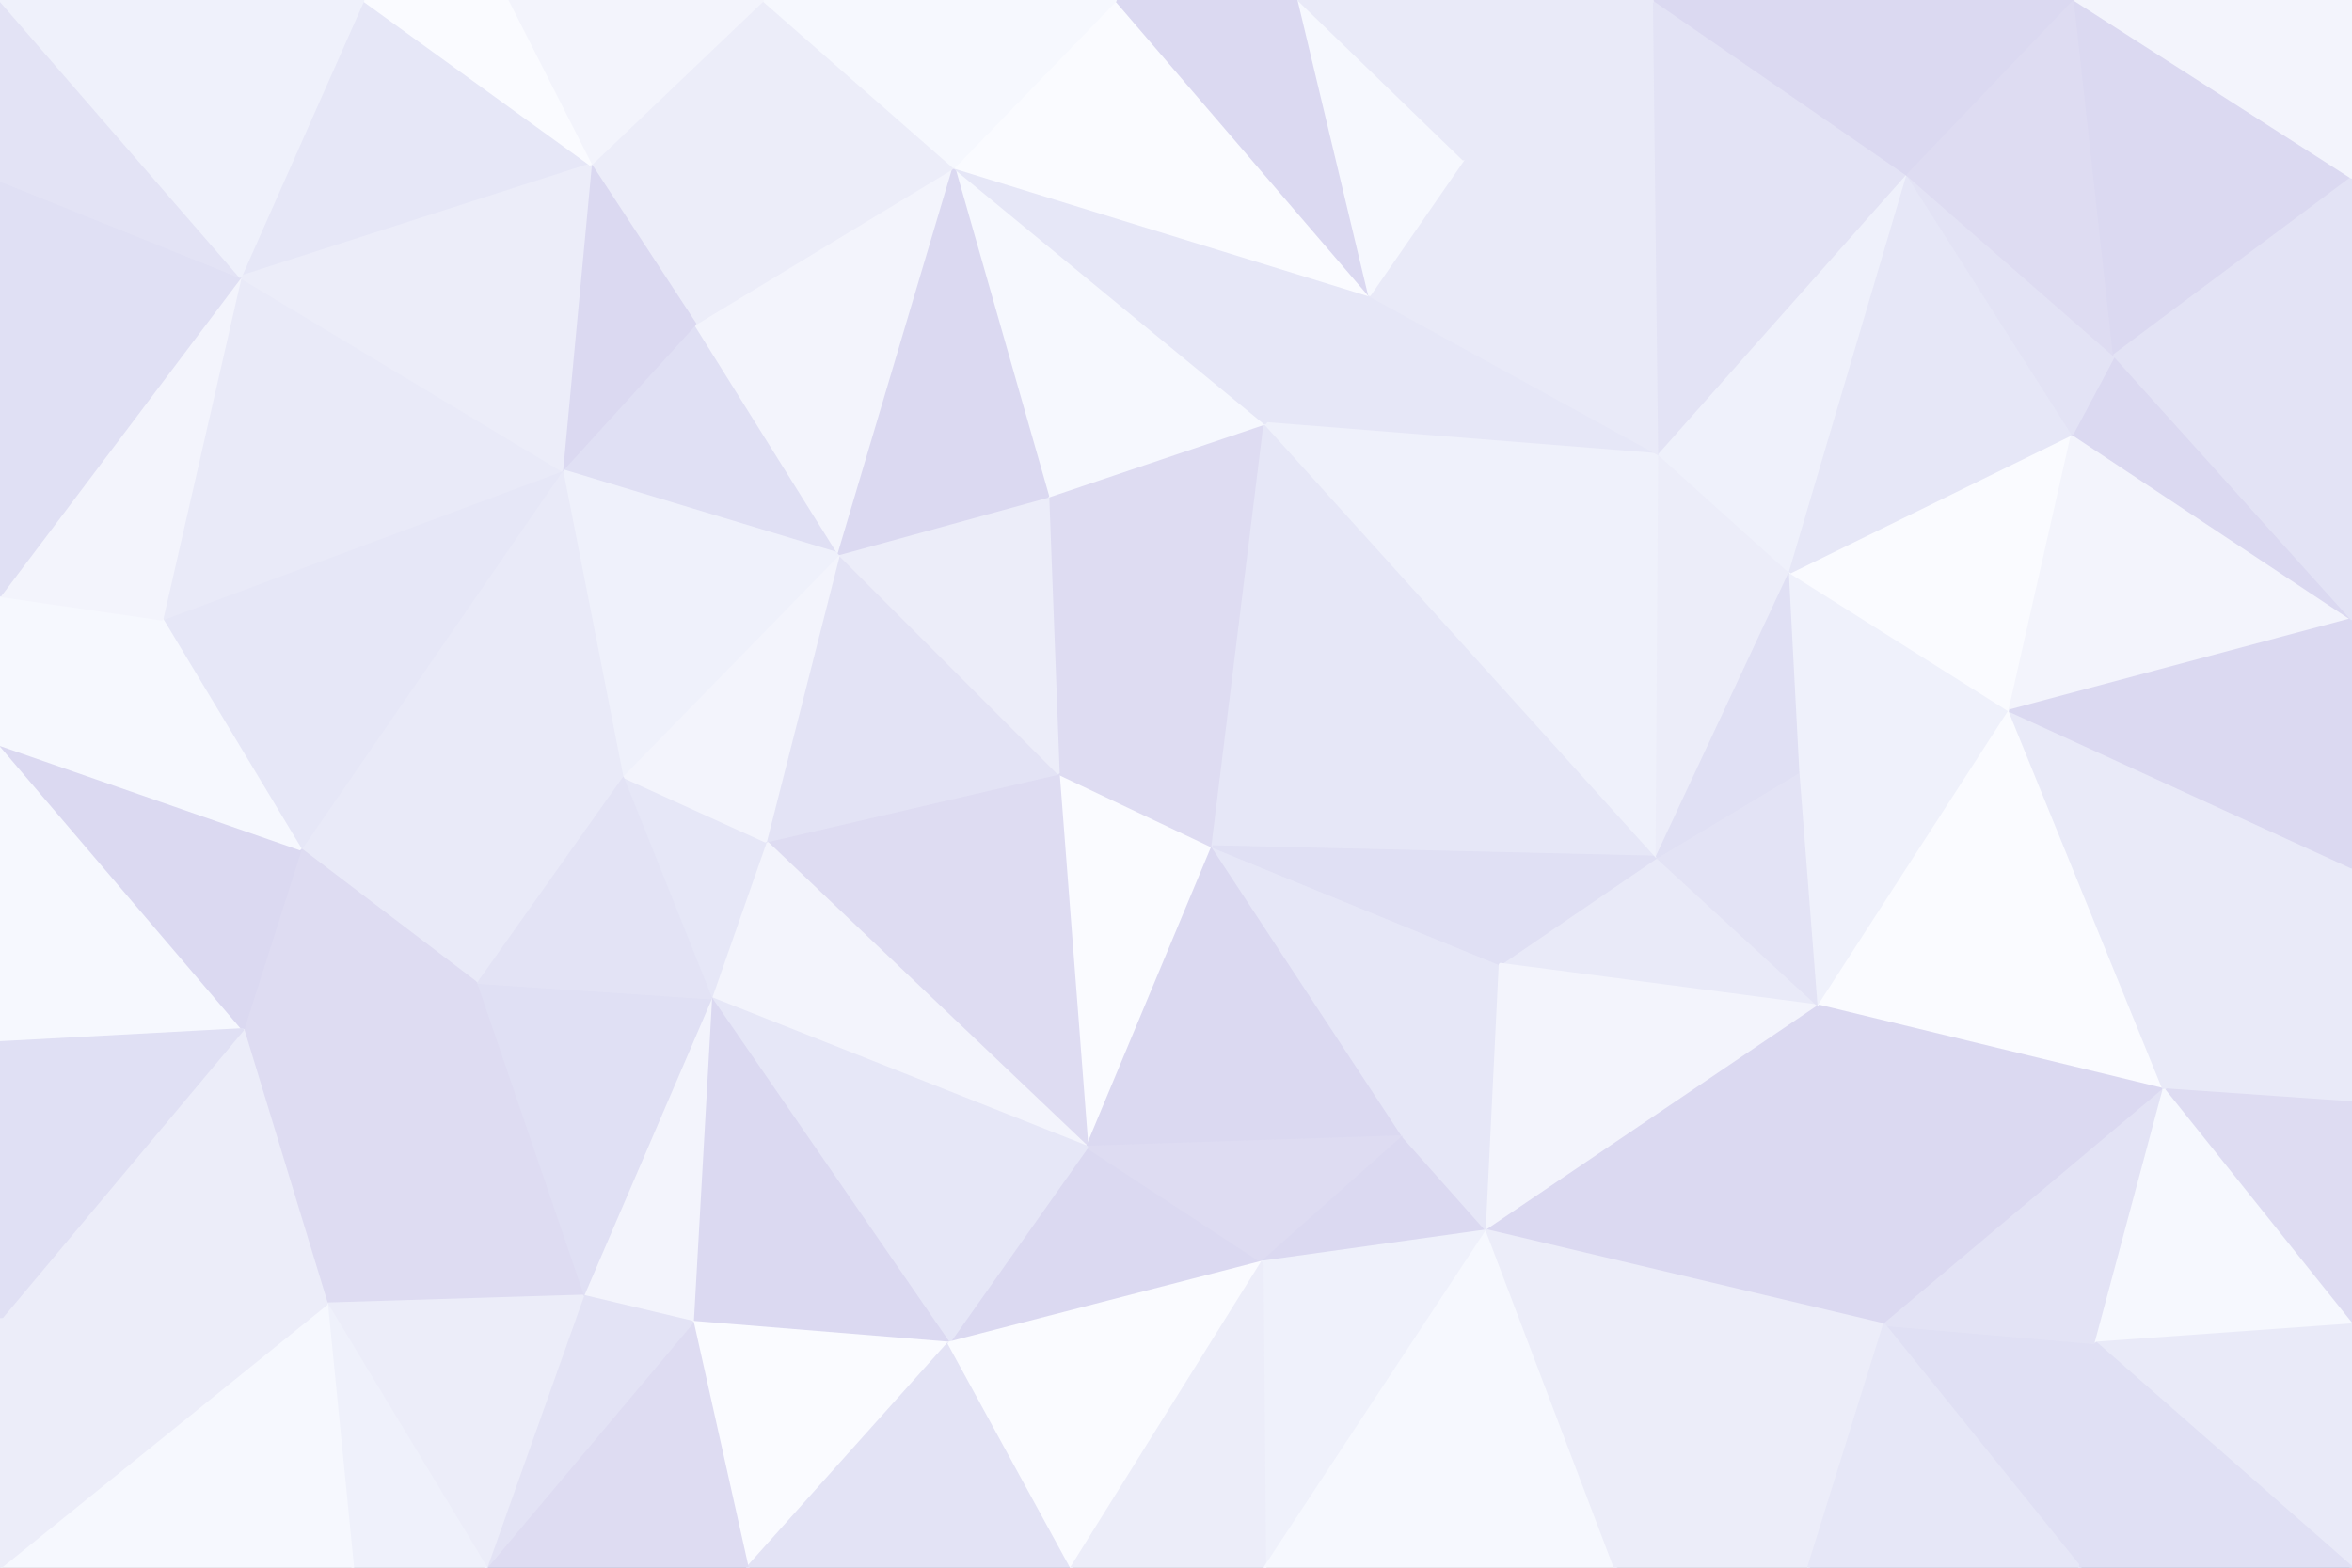 <svg id="visual" viewBox="0 0 900 600" width="900" height="600" xmlns="http://www.w3.org/2000/svg" xmlns:xlink="http://www.w3.org/1999/xlink" version="1.1"><rect x="0" y="0" width="900" height="600" fill="#333333" stroke="none"/><g stroke-width="1" stroke-linejoin="bevel"><path d="M464 324L405 296L416 439Z" fill="#fafbff" stroke="#fafbff"></path><path d="M405 296L293 322L416 439Z" fill="#dedcf2" stroke="#dedcf2"></path><path d="M293 322L272 382L416 439Z" fill="#f3f4fc" stroke="#f3f4fc"></path><path d="M363 514L483 483L416 439Z" fill="#dbd9f1" stroke="#dbd9f1"></path><path d="M416 439L537 435L464 324Z" fill="#dbd9f1" stroke="#dbd9f1"></path><path d="M483 483L537 435L416 439Z" fill="#dedcf2" stroke="#dedcf2"></path><path d="M272 382L363 514L416 439Z" fill="#e6e7f7" stroke="#e6e7f7"></path><path d="M537 435L574 369L464 324Z" fill="#e6e7f7" stroke="#e6e7f7"></path><path d="M484 162L401 190L405 296Z" fill="#dedcf2" stroke="#dedcf2"></path><path d="M484 162L405 296L464 324Z" fill="#dedcf2" stroke="#dedcf2"></path><path d="M405 296L321 212L293 322Z" fill="#e3e3f5" stroke="#e3e3f5"></path><path d="M401 190L321 212L405 296Z" fill="#ecedf9" stroke="#ecedf9"></path><path d="M293 322L238 297L272 382Z" fill="#e6e7f7" stroke="#e6e7f7"></path><path d="M321 212L238 297L293 322Z" fill="#f3f4fc" stroke="#f3f4fc"></path><path d="M483 483L569 471L537 435Z" fill="#dbd9f1" stroke="#dbd9f1"></path><path d="M537 435L569 471L574 369Z" fill="#e6e7f7" stroke="#e6e7f7"></path><path d="M484 600L569 471L483 483Z" fill="#eff1fb" stroke="#eff1fb"></path><path d="M272 382L265 506L363 514Z" fill="#dbd9f1" stroke="#dbd9f1"></path><path d="M223 496L265 506L272 382Z" fill="#f3f4fc" stroke="#f3f4fc"></path><path d="M634 328L484 162L464 324Z" fill="#e6e7f7" stroke="#e6e7f7"></path><path d="M266 124L215 180L321 212Z" fill="#e0e0f4" stroke="#e0e0f4"></path><path d="M182 376L223 496L272 382Z" fill="#e0e0f4" stroke="#e0e0f4"></path><path d="M238 297L182 376L272 382Z" fill="#e3e3f5" stroke="#e3e3f5"></path><path d="M696 385L634 328L574 369Z" fill="#e9eaf8" stroke="#e9eaf8"></path><path d="M574 369L634 328L464 324Z" fill="#e0e0f4" stroke="#e0e0f4"></path><path d="M286 600L363 514L265 506Z" fill="#fafbff" stroke="#fafbff"></path><path d="M286 600L410 600L363 514Z" fill="#e3e3f5" stroke="#e3e3f5"></path><path d="M363 514L410 600L483 483Z" fill="#fafbff" stroke="#fafbff"></path><path d="M410 600L484 600L483 483Z" fill="#ecedf9" stroke="#ecedf9"></path><path d="M186 600L286 600L265 506Z" fill="#dedcf2" stroke="#dedcf2"></path><path d="M266 124L321 212L365 64Z" fill="#f3f4fc" stroke="#f3f4fc"></path><path d="M321 212L215 180L238 297Z" fill="#eff1fb" stroke="#eff1fb"></path><path d="M238 297L115 325L182 376Z" fill="#e9eaf8" stroke="#e9eaf8"></path><path d="M635 174L524 113L484 162Z" fill="#e6e7f7" stroke="#e6e7f7"></path><path d="M484 162L365 64L401 190Z" fill="#f6f8fe" stroke="#f6f8fe"></path><path d="M365 64L321 212L401 190Z" fill="#dbd9f1" stroke="#dbd9f1"></path><path d="M569 471L696 385L574 369Z" fill="#f3f4fc" stroke="#f3f4fc"></path><path d="M634 328L635 174L484 162Z" fill="#eff1fb" stroke="#eff1fb"></path><path d="M721 507L696 385L569 471Z" fill="#dbd9f1" stroke="#dbd9f1"></path><path d="M696 385L689 295L634 328Z" fill="#e3e3f5" stroke="#e3e3f5"></path><path d="M215 180L115 325L238 297Z" fill="#e9eaf8" stroke="#e9eaf8"></path><path d="M182 376L125 499L223 496Z" fill="#dedcf2" stroke="#dedcf2"></path><path d="M223 496L186 600L265 506Z" fill="#e3e3f5" stroke="#e3e3f5"></path><path d="M685 219L635 174L634 328Z" fill="#ecedf9" stroke="#ecedf9"></path><path d="M524 113L365 64L484 162Z" fill="#e6e7f7" stroke="#e6e7f7"></path><path d="M93 394L125 499L182 376Z" fill="#dedcf2" stroke="#dedcf2"></path><path d="M484 600L618 600L569 471Z" fill="#f6f8fe" stroke="#f6f8fe"></path><path d="M115 325L93 394L182 376Z" fill="#dedcf2" stroke="#dedcf2"></path><path d="M689 295L685 219L634 328Z" fill="#e0e0f4" stroke="#e0e0f4"></path><path d="M769 272L685 219L689 295Z" fill="#eff1fb" stroke="#eff1fb"></path><path d="M125 499L186 600L223 496Z" fill="#ecedf9" stroke="#ecedf9"></path><path d="M635 174L560 61L524 113Z" fill="#e9eaf8" stroke="#e9eaf8"></path><path d="M524 113L427 0L365 64Z" fill="#fafbff" stroke="#fafbff"></path><path d="M633 0L560 61L635 174Z" fill="#e9eaf8" stroke="#e9eaf8"></path><path d="M618 600L721 507L569 471Z" fill="#ecedf9" stroke="#ecedf9"></path><path d="M696 385L769 272L689 295Z" fill="#eff1fb" stroke="#eff1fb"></path><path d="M292 0L266 124L365 64Z" fill="#ecedf9" stroke="#ecedf9"></path><path d="M292 0L226 63L266 124Z" fill="#ecedf9" stroke="#ecedf9"></path><path d="M266 124L226 63L215 180Z" fill="#dbd9f1" stroke="#dbd9f1"></path><path d="M215 180L62 237L115 325Z" fill="#e6e7f7" stroke="#e6e7f7"></path><path d="M125 499L135 600L186 600Z" fill="#eff1fb" stroke="#eff1fb"></path><path d="M0 600L135 600L125 499Z" fill="#f6f8fe" stroke="#f6f8fe"></path><path d="M618 600L692 600L721 507Z" fill="#ecedf9" stroke="#ecedf9"></path><path d="M497 0L427 0L524 113Z" fill="#dbd9f1" stroke="#dbd9f1"></path><path d="M92 106L62 237L215 180Z" fill="#e9eaf8" stroke="#e9eaf8"></path><path d="M0 285L0 399L93 394Z" fill="#f6f8fe" stroke="#f6f8fe"></path><path d="M828 417L769 272L696 385Z" fill="#fafbff" stroke="#fafbff"></path><path d="M730 67L633 0L635 174Z" fill="#e3e3f5" stroke="#e3e3f5"></path><path d="M560 61L497 0L524 113Z" fill="#f6f8fe" stroke="#f6f8fe"></path><path d="M427 0L292 0L365 64Z" fill="#f6f8fe" stroke="#f6f8fe"></path><path d="M0 285L93 394L115 325Z" fill="#dbd9f1" stroke="#dbd9f1"></path><path d="M93 394L0 505L125 499Z" fill="#ecedf9" stroke="#ecedf9"></path><path d="M139 0L92 106L226 63Z" fill="#e6e7f7" stroke="#e6e7f7"></path><path d="M226 63L92 106L215 180Z" fill="#ecedf9" stroke="#ecedf9"></path><path d="M62 237L0 285L115 325Z" fill="#f6f8fe" stroke="#f6f8fe"></path><path d="M0 228L0 285L62 237Z" fill="#f6f8fe" stroke="#f6f8fe"></path><path d="M796 600L802 514L721 507Z" fill="#e0e0f4" stroke="#e0e0f4"></path><path d="M721 507L828 417L696 385Z" fill="#dbd9f1" stroke="#dbd9f1"></path><path d="M802 514L828 417L721 507Z" fill="#e3e3f5" stroke="#e3e3f5"></path><path d="M292 0L194 0L226 63Z" fill="#f3f4fc" stroke="#f3f4fc"></path><path d="M0 399L0 505L93 394Z" fill="#e0e0f4" stroke="#e0e0f4"></path><path d="M92 106L0 228L62 237Z" fill="#f3f4fc" stroke="#f3f4fc"></path><path d="M730 67L635 174L685 219Z" fill="#eff1fb" stroke="#eff1fb"></path><path d="M560 61L633 0L497 0Z" fill="#e9eaf8" stroke="#e9eaf8"></path><path d="M769 272L793 166L685 219Z" fill="#fafbff" stroke="#fafbff"></path><path d="M900 237L793 166L769 272Z" fill="#f3f4fc" stroke="#f3f4fc"></path><path d="M793 166L730 67L685 219Z" fill="#e6e7f7" stroke="#e6e7f7"></path><path d="M692 600L796 600L721 507Z" fill="#e6e7f7" stroke="#e6e7f7"></path><path d="M900 422L900 332L828 417Z" fill="#e9eaf8" stroke="#e9eaf8"></path><path d="M194 0L139 0L226 63Z" fill="#fafbff" stroke="#fafbff"></path><path d="M92 106L0 69L0 228Z" fill="#e0e0f4" stroke="#e0e0f4"></path><path d="M900 237L809 136L793 166Z" fill="#dbd9f1" stroke="#dbd9f1"></path><path d="M793 166L809 136L730 67Z" fill="#e3e3f5" stroke="#e3e3f5"></path><path d="M0 505L0 600L125 499Z" fill="#ecedf9" stroke="#ecedf9"></path><path d="M794 0L719 0L730 67Z" fill="#dbd9f1" stroke="#dbd9f1"></path><path d="M730 67L719 0L633 0Z" fill="#dbd9f1" stroke="#dbd9f1"></path><path d="M900 422L828 417L900 507Z" fill="#dedcf2" stroke="#dedcf2"></path><path d="M828 417L900 332L769 272Z" fill="#e9eaf8" stroke="#e9eaf8"></path><path d="M900 507L828 417L802 514Z" fill="#f6f8fe" stroke="#f6f8fe"></path><path d="M0 0L0 69L92 106Z" fill="#e3e3f5" stroke="#e3e3f5"></path><path d="M900 332L900 237L769 272Z" fill="#dbd9f1" stroke="#dbd9f1"></path><path d="M809 136L794 0L730 67Z" fill="#dedcf2" stroke="#dedcf2"></path><path d="M900 600L900 507L802 514Z" fill="#e9eaf8" stroke="#e9eaf8"></path><path d="M900 68L794 0L809 136Z" fill="#dbd9f1" stroke="#dbd9f1"></path><path d="M796 600L900 600L802 514Z" fill="#e0e0f4" stroke="#e0e0f4"></path><path d="M139 0L0 0L92 106Z" fill="#eff1fb" stroke="#eff1fb"></path><path d="M900 237L900 68L809 136Z" fill="#e3e3f5" stroke="#e3e3f5"></path><path d="M900 68L900 0L794 0Z" fill="#f3f4fc" stroke="#f3f4fc"></path></g></svg>